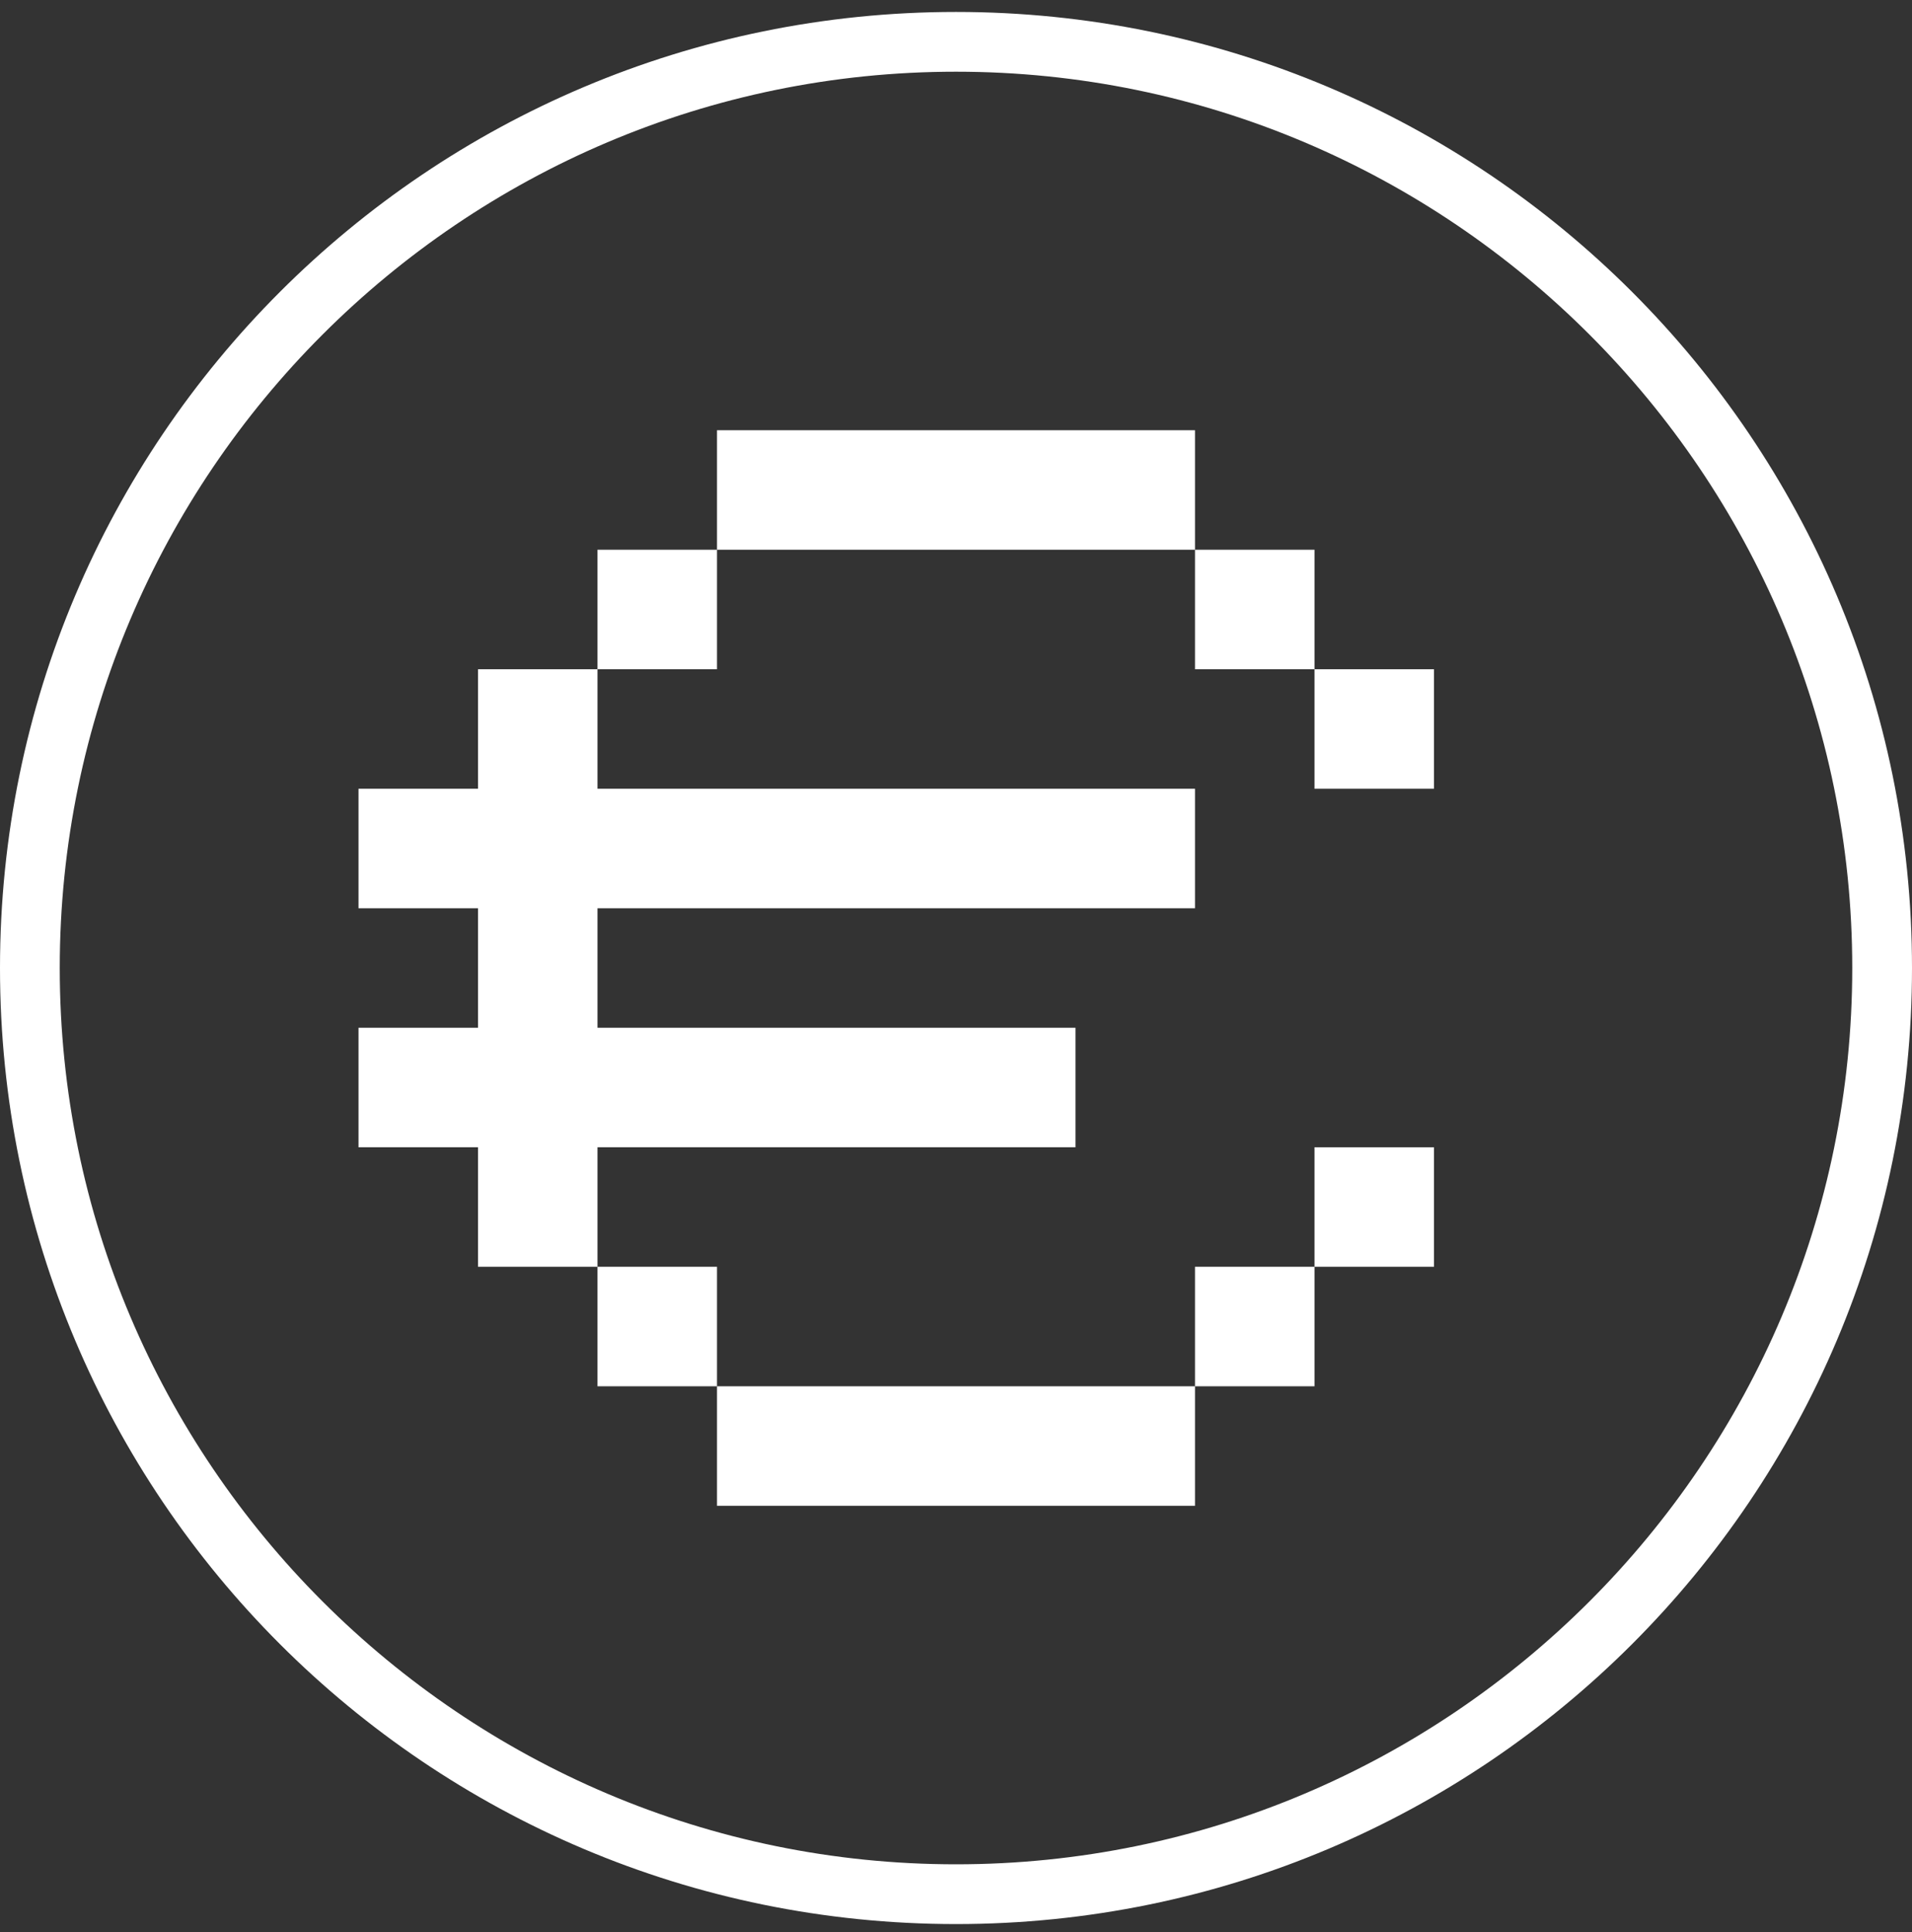 <svg width="96" height="97" viewBox="0 0 96 97" fill="none" xmlns="http://www.w3.org/2000/svg">
<rect x="0" y="0" width="96" height="97" fill="#333333" stroke="none"/>
<g clip-path="url(#clip0_2260_32569)">
<path d="M48 3.6C72.81 3.6 93 23.79 93 48.6C93 73.41 72.81 93.6 48 93.6C23.19 93.6 3 73.41 3 48.6C3 23.79 23.19 3.6 48 3.6ZM48 0.6C21.48 0.6 0 22.08 0 48.6C0 75.12 21.48 96.6 48 96.6C74.52 96.6 96 75.12 96 48.6C96 22.08 74.52 0.6 48 0.6Z" fill="white"/>
<path fill-rule="evenodd" clip-rule="evenodd" d="M48 21.6H54H60V27.6H54H48H42H36V21.6H42H48ZM30 33.6V27.6H36V33.6H30ZM30 63.6H24V57.6H18V51.6H24V45.6H18V39.6H24V33.6H30V39.6H36H42H48H54H60V45.6H54H48H42H36H30V51.6H36H42H48H54V57.6H48H42H36H30V63.6ZM36 69.6V63.6H30V69.6H36ZM60 69.6H54H48H42H36V75.6H42H48H54H60V69.6ZM66 63.6H60V69.6H66V63.6ZM66 63.6H72V57.6H66V63.6ZM66 33.6H60V27.6H66V33.6ZM66 33.6H72V39.6H66V33.6Z" fill="white"/>
</g>
<defs>
<clipPath id="clip0_2260_32569">
<rect width="96" height="96" fill="white" transform="translate(0 0.6)"/>
</clipPath>
</defs>
</svg>
